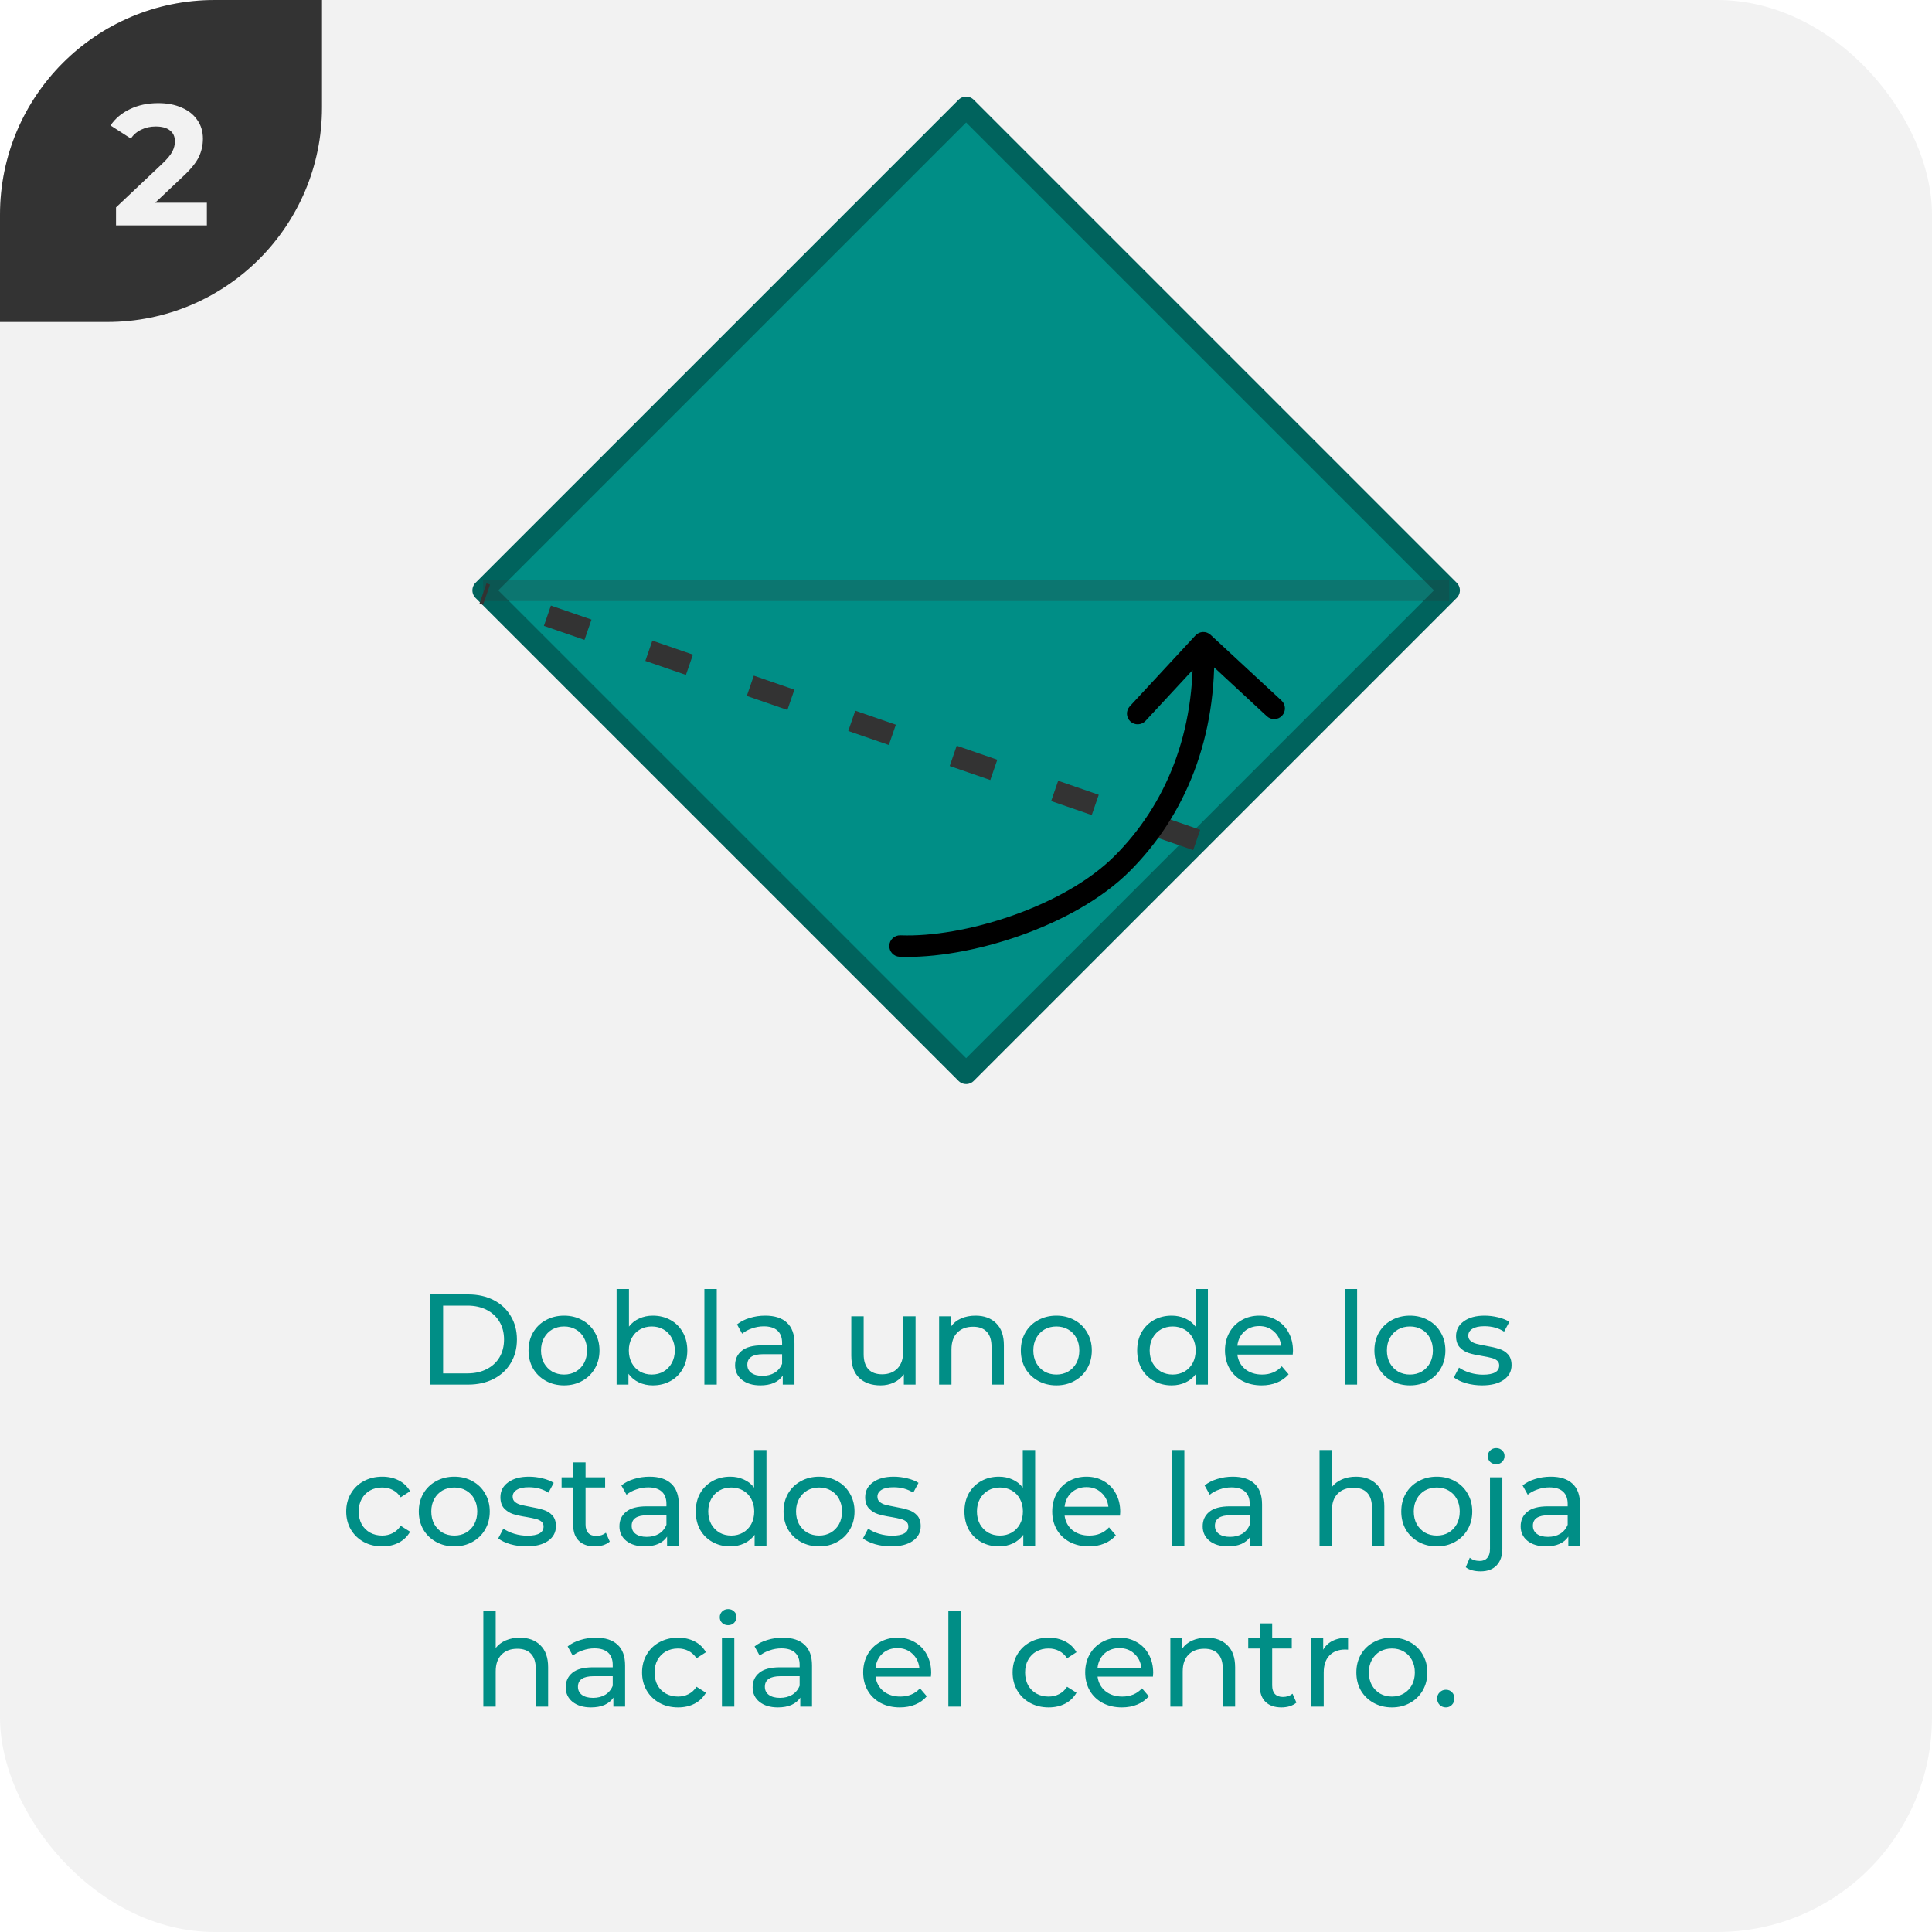<svg width="180" height="180" viewBox="0 0 180 180" fill="none" xmlns="http://www.w3.org/2000/svg">
<g clip-path="url(#clip0_5726_207347)">
<rect width="180" height="180" rx="20" fill="#F2F2F2"/>
<g clip-path="url(#clip1_5726_207347)">
<path d="M0 30L-1.31134e-06 0L30 -1.31134e-06L30 10C30 21.046 21.046 30 10 30L0 30Z" fill="#333333"/>
<path d="M19.273 18.888V21H10.809V19.32L15.129 15.24C15.588 14.803 15.897 14.429 16.057 14.12C16.217 13.8 16.297 13.485 16.297 13.176C16.297 12.728 16.143 12.387 15.833 12.152C15.535 11.907 15.092 11.784 14.505 11.784C14.015 11.784 13.572 11.88 13.177 12.072C12.783 12.253 12.452 12.531 12.185 12.904L10.297 11.688C10.735 11.037 11.337 10.531 12.105 10.168C12.873 9.795 13.753 9.608 14.745 9.608C15.577 9.608 16.303 9.747 16.921 10.024C17.551 10.291 18.036 10.675 18.377 11.176C18.729 11.667 18.905 12.248 18.905 12.92C18.905 13.528 18.777 14.099 18.521 14.632C18.265 15.165 17.769 15.773 17.033 16.456L14.457 18.888H19.273Z" fill="#F2F2F2"/>
</g>
<path d="M40.084 120.6H43.624C44.512 120.6 45.3 120.776 45.988 121.128C46.676 121.48 47.208 121.976 47.584 122.616C47.968 123.248 48.16 123.976 48.16 124.8C48.16 125.624 47.968 126.356 47.584 126.996C47.208 127.628 46.676 128.12 45.988 128.472C45.3 128.824 44.512 129 43.624 129H40.084V120.6ZM43.552 127.956C44.232 127.956 44.828 127.824 45.34 127.56C45.86 127.296 46.26 126.928 46.54 126.456C46.82 125.976 46.96 125.424 46.96 124.8C46.96 124.176 46.82 123.628 46.54 123.156C46.26 122.676 45.86 122.304 45.34 122.04C44.828 121.776 44.232 121.644 43.552 121.644H41.284V127.956H43.552ZM52.554 129.072C51.922 129.072 51.354 128.932 50.85 128.652C50.346 128.372 49.95 127.988 49.662 127.5C49.382 127.004 49.242 126.444 49.242 125.82C49.242 125.196 49.382 124.64 49.662 124.152C49.95 123.656 50.346 123.272 50.85 123C51.354 122.72 51.922 122.58 52.554 122.58C53.186 122.58 53.75 122.72 54.246 123C54.75 123.272 55.142 123.656 55.422 124.152C55.71 124.64 55.854 125.196 55.854 125.82C55.854 126.444 55.71 127.004 55.422 127.5C55.142 127.988 54.75 128.372 54.246 128.652C53.75 128.932 53.186 129.072 52.554 129.072ZM52.554 128.064C52.962 128.064 53.326 127.972 53.646 127.788C53.974 127.596 54.23 127.332 54.414 126.996C54.598 126.652 54.69 126.26 54.69 125.82C54.69 125.38 54.598 124.992 54.414 124.656C54.23 124.312 53.974 124.048 53.646 123.864C53.326 123.68 52.962 123.588 52.554 123.588C52.146 123.588 51.778 123.68 51.45 123.864C51.13 124.048 50.874 124.312 50.682 124.656C50.498 124.992 50.406 125.38 50.406 125.82C50.406 126.26 50.498 126.652 50.682 126.996C50.874 127.332 51.13 127.596 51.45 127.788C51.778 127.972 52.146 128.064 52.554 128.064ZM60.819 122.58C61.435 122.58 61.987 122.716 62.475 122.988C62.964 123.26 63.343 123.64 63.615 124.128C63.895 124.616 64.035 125.18 64.035 125.82C64.035 126.46 63.895 127.028 63.615 127.524C63.343 128.012 62.964 128.392 62.475 128.664C61.987 128.936 61.435 129.072 60.819 129.072C60.347 129.072 59.916 128.98 59.523 128.796C59.132 128.612 58.807 128.344 58.551 127.992V129H57.447V120.096H58.599V123.6C58.855 123.264 59.175 123.012 59.559 122.844C59.944 122.668 60.364 122.58 60.819 122.58ZM60.724 128.064C61.132 128.064 61.495 127.972 61.816 127.788C62.144 127.596 62.4 127.332 62.584 126.996C62.776 126.652 62.871 126.26 62.871 125.82C62.871 125.38 62.776 124.992 62.584 124.656C62.4 124.312 62.144 124.048 61.816 123.864C61.495 123.68 61.132 123.588 60.724 123.588C60.324 123.588 59.959 123.68 59.632 123.864C59.303 124.048 59.047 124.312 58.864 124.656C58.679 124.992 58.587 125.38 58.587 125.82C58.587 126.26 58.679 126.652 58.864 126.996C59.047 127.332 59.303 127.596 59.632 127.788C59.959 127.972 60.324 128.064 60.724 128.064ZM65.627 120.096H66.779V129H65.627V120.096ZM71.295 122.58C72.175 122.58 72.847 122.796 73.311 123.228C73.783 123.66 74.019 124.304 74.019 125.16V129H72.927V128.16C72.735 128.456 72.459 128.684 72.099 128.844C71.747 128.996 71.327 129.072 70.839 129.072C70.127 129.072 69.555 128.9 69.123 128.556C68.699 128.212 68.487 127.76 68.487 127.2C68.487 126.64 68.691 126.192 69.099 125.856C69.507 125.512 70.155 125.34 71.043 125.34H72.867V125.112C72.867 124.616 72.723 124.236 72.435 123.972C72.147 123.708 71.723 123.576 71.163 123.576C70.787 123.576 70.419 123.64 70.059 123.768C69.699 123.888 69.395 124.052 69.147 124.26L68.667 123.396C68.995 123.132 69.387 122.932 69.843 122.796C70.299 122.652 70.783 122.58 71.295 122.58ZM71.031 128.184C71.471 128.184 71.851 128.088 72.171 127.896C72.491 127.696 72.723 127.416 72.867 127.056V126.168H71.091C70.115 126.168 69.627 126.496 69.627 127.152C69.627 127.472 69.751 127.724 69.999 127.908C70.247 128.092 70.591 128.184 71.031 128.184ZM85.301 122.64V129H84.209V128.04C83.977 128.368 83.669 128.624 83.285 128.808C82.909 128.984 82.497 129.072 82.049 129.072C81.201 129.072 80.533 128.84 80.045 128.376C79.557 127.904 79.313 127.212 79.313 126.3V122.64H80.465V126.168C80.465 126.784 80.613 127.252 80.909 127.572C81.205 127.884 81.629 128.04 82.181 128.04C82.789 128.04 83.269 127.856 83.621 127.488C83.973 127.12 84.149 126.6 84.149 125.928V122.64H85.301ZM90.89 122.58C91.698 122.58 92.338 122.816 92.81 123.288C93.29 123.752 93.53 124.436 93.53 125.34V129H92.378V125.472C92.378 124.856 92.23 124.392 91.934 124.08C91.638 123.768 91.214 123.612 90.662 123.612C90.038 123.612 89.546 123.796 89.186 124.164C88.826 124.524 88.646 125.044 88.646 125.724V129H87.494V122.64H88.598V123.6C88.83 123.272 89.142 123.02 89.534 122.844C89.934 122.668 90.386 122.58 90.89 122.58ZM98.421 129.072C97.79 129.072 97.222 128.932 96.718 128.652C96.213 128.372 95.817 127.988 95.529 127.5C95.249 127.004 95.109 126.444 95.109 125.82C95.109 125.196 95.249 124.64 95.529 124.152C95.817 123.656 96.213 123.272 96.718 123C97.222 122.72 97.79 122.58 98.421 122.58C99.053 122.58 99.618 122.72 100.113 123C100.617 123.272 101.009 123.656 101.289 124.152C101.577 124.64 101.721 125.196 101.721 125.82C101.721 126.444 101.577 127.004 101.289 127.5C101.009 127.988 100.617 128.372 100.113 128.652C99.618 128.932 99.053 129.072 98.421 129.072ZM98.421 128.064C98.829 128.064 99.194 127.972 99.513 127.788C99.841 127.596 100.097 127.332 100.281 126.996C100.465 126.652 100.557 126.26 100.557 125.82C100.557 125.38 100.465 124.992 100.281 124.656C100.097 124.312 99.841 124.048 99.513 123.864C99.194 123.68 98.829 123.588 98.421 123.588C98.013 123.588 97.645 123.68 97.317 123.864C96.998 124.048 96.742 124.312 96.549 124.656C96.365 124.992 96.273 125.38 96.273 125.82C96.273 126.26 96.365 126.652 96.549 126.996C96.742 127.332 96.998 127.596 97.317 127.788C97.645 127.972 98.013 128.064 98.421 128.064ZM112.537 120.096V129H111.433V127.992C111.177 128.344 110.853 128.612 110.461 128.796C110.069 128.98 109.637 129.072 109.165 129.072C108.549 129.072 107.997 128.936 107.509 128.664C107.021 128.392 106.637 128.012 106.357 127.524C106.085 127.028 105.949 126.46 105.949 125.82C105.949 125.18 106.085 124.616 106.357 124.128C106.637 123.64 107.021 123.26 107.509 122.988C107.997 122.716 108.549 122.58 109.165 122.58C109.621 122.58 110.041 122.668 110.425 122.844C110.809 123.012 111.129 123.264 111.385 123.6V120.096H112.537ZM109.261 128.064C109.661 128.064 110.025 127.972 110.353 127.788C110.681 127.596 110.937 127.332 111.121 126.996C111.305 126.652 111.397 126.26 111.397 125.82C111.397 125.38 111.305 124.992 111.121 124.656C110.937 124.312 110.681 124.048 110.353 123.864C110.025 123.68 109.661 123.588 109.261 123.588C108.853 123.588 108.485 123.68 108.157 123.864C107.837 124.048 107.581 124.312 107.389 124.656C107.205 124.992 107.113 125.38 107.113 125.82C107.113 126.26 107.205 126.652 107.389 126.996C107.581 127.332 107.837 127.596 108.157 127.788C108.485 127.972 108.853 128.064 109.261 128.064ZM120.465 125.856C120.465 125.944 120.457 126.06 120.441 126.204H115.281C115.353 126.764 115.597 127.216 116.013 127.56C116.437 127.896 116.961 128.064 117.585 128.064C118.345 128.064 118.957 127.808 119.421 127.296L120.057 128.04C119.769 128.376 119.409 128.632 118.977 128.808C118.553 128.984 118.077 129.072 117.549 129.072C116.877 129.072 116.281 128.936 115.761 128.664C115.241 128.384 114.837 127.996 114.549 127.5C114.269 127.004 114.129 126.444 114.129 125.82C114.129 125.204 114.265 124.648 114.537 124.152C114.817 123.656 115.197 123.272 115.677 123C116.165 122.72 116.713 122.58 117.321 122.58C117.929 122.58 118.469 122.72 118.941 123C119.421 123.272 119.793 123.656 120.057 124.152C120.329 124.648 120.465 125.216 120.465 125.856ZM117.321 123.552C116.769 123.552 116.305 123.72 115.929 124.056C115.561 124.392 115.345 124.832 115.281 125.376H119.361C119.297 124.84 119.077 124.404 118.701 124.068C118.333 123.724 117.873 123.552 117.321 123.552ZM125.287 120.096H126.439V129H125.287V120.096ZM131.363 129.072C130.731 129.072 130.163 128.932 129.659 128.652C129.155 128.372 128.759 127.988 128.471 127.5C128.191 127.004 128.051 126.444 128.051 125.82C128.051 125.196 128.191 124.64 128.471 124.152C128.759 123.656 129.155 123.272 129.659 123C130.163 122.72 130.731 122.58 131.363 122.58C131.995 122.58 132.559 122.72 133.055 123C133.559 123.272 133.951 123.656 134.231 124.152C134.519 124.64 134.663 125.196 134.663 125.82C134.663 126.444 134.519 127.004 134.231 127.5C133.951 127.988 133.559 128.372 133.055 128.652C132.559 128.932 131.995 129.072 131.363 129.072ZM131.363 128.064C131.771 128.064 132.135 127.972 132.455 127.788C132.783 127.596 133.039 127.332 133.223 126.996C133.407 126.652 133.499 126.26 133.499 125.82C133.499 125.38 133.407 124.992 133.223 124.656C133.039 124.312 132.783 124.048 132.455 123.864C132.135 123.68 131.771 123.588 131.363 123.588C130.955 123.588 130.587 123.68 130.259 123.864C129.939 124.048 129.683 124.312 129.491 124.656C129.307 124.992 129.215 125.38 129.215 125.82C129.215 126.26 129.307 126.652 129.491 126.996C129.683 127.332 129.939 127.596 130.259 127.788C130.587 127.972 130.955 128.064 131.363 128.064ZM138.08 129.072C137.56 129.072 137.06 129.004 136.58 128.868C136.1 128.724 135.724 128.544 135.452 128.328L135.932 127.416C136.212 127.616 136.552 127.776 136.952 127.896C137.352 128.016 137.756 128.076 138.164 128.076C139.172 128.076 139.676 127.788 139.676 127.212C139.676 127.02 139.608 126.868 139.472 126.756C139.336 126.644 139.164 126.564 138.956 126.516C138.756 126.46 138.468 126.4 138.092 126.336C137.58 126.256 137.16 126.164 136.832 126.06C136.512 125.956 136.236 125.78 136.004 125.532C135.772 125.284 135.656 124.936 135.656 124.488C135.656 123.912 135.896 123.452 136.376 123.108C136.856 122.756 137.5 122.58 138.308 122.58C138.732 122.58 139.156 122.632 139.58 122.736C140.004 122.84 140.352 122.98 140.624 123.156L140.132 124.068C139.612 123.732 139 123.564 138.296 123.564C137.808 123.564 137.436 123.644 137.18 123.804C136.924 123.964 136.796 124.176 136.796 124.44C136.796 124.648 136.868 124.812 137.012 124.932C137.156 125.052 137.332 125.14 137.54 125.196C137.756 125.252 138.056 125.316 138.44 125.388C138.952 125.476 139.364 125.572 139.676 125.676C139.996 125.772 140.268 125.94 140.492 126.18C140.716 126.42 140.828 126.756 140.828 127.188C140.828 127.764 140.58 128.224 140.084 128.568C139.596 128.904 138.928 129.072 138.08 129.072ZM35.616 144.072C34.968 144.072 34.388 143.932 33.876 143.652C33.372 143.372 32.976 142.988 32.688 142.5C32.4 142.004 32.256 141.444 32.256 140.82C32.256 140.196 32.4 139.64 32.688 139.152C32.976 138.656 33.372 138.272 33.876 138C34.388 137.72 34.968 137.58 35.616 137.58C36.192 137.58 36.704 137.696 37.152 137.928C37.608 138.16 37.96 138.496 38.208 138.936L37.332 139.5C37.132 139.196 36.884 138.968 36.588 138.816C36.292 138.664 35.964 138.588 35.604 138.588C35.188 138.588 34.812 138.68 34.476 138.864C34.148 139.048 33.888 139.312 33.696 139.656C33.512 139.992 33.42 140.38 33.42 140.82C33.42 141.268 33.512 141.664 33.696 142.008C33.888 142.344 34.148 142.604 34.476 142.788C34.812 142.972 35.188 143.064 35.604 143.064C35.964 143.064 36.292 142.988 36.588 142.836C36.884 142.684 37.132 142.456 37.332 142.152L38.208 142.704C37.96 143.144 37.608 143.484 37.152 143.724C36.704 143.956 36.192 144.072 35.616 144.072ZM42.33 144.072C41.698 144.072 41.13 143.932 40.626 143.652C40.122 143.372 39.726 142.988 39.438 142.5C39.158 142.004 39.018 141.444 39.018 140.82C39.018 140.196 39.158 139.64 39.438 139.152C39.726 138.656 40.122 138.272 40.626 138C41.13 137.72 41.698 137.58 42.33 137.58C42.962 137.58 43.526 137.72 44.022 138C44.526 138.272 44.918 138.656 45.198 139.152C45.486 139.64 45.63 140.196 45.63 140.82C45.63 141.444 45.486 142.004 45.198 142.5C44.918 142.988 44.526 143.372 44.022 143.652C43.526 143.932 42.962 144.072 42.33 144.072ZM42.33 143.064C42.738 143.064 43.102 142.972 43.422 142.788C43.75 142.596 44.006 142.332 44.19 141.996C44.374 141.652 44.466 141.26 44.466 140.82C44.466 140.38 44.374 139.992 44.19 139.656C44.006 139.312 43.75 139.048 43.422 138.864C43.102 138.68 42.738 138.588 42.33 138.588C41.922 138.588 41.554 138.68 41.226 138.864C40.906 139.048 40.65 139.312 40.458 139.656C40.274 139.992 40.182 140.38 40.182 140.82C40.182 141.26 40.274 141.652 40.458 141.996C40.65 142.332 40.906 142.596 41.226 142.788C41.554 142.972 41.922 143.064 42.33 143.064ZM49.047 144.072C48.527 144.072 48.027 144.004 47.547 143.868C47.067 143.724 46.691 143.544 46.419 143.328L46.899 142.416C47.179 142.616 47.519 142.776 47.919 142.896C48.319 143.016 48.723 143.076 49.131 143.076C50.139 143.076 50.643 142.788 50.643 142.212C50.643 142.02 50.575 141.868 50.439 141.756C50.303 141.644 50.131 141.564 49.923 141.516C49.723 141.46 49.435 141.4 49.059 141.336C48.547 141.256 48.127 141.164 47.799 141.06C47.479 140.956 47.203 140.78 46.971 140.532C46.739 140.284 46.623 139.936 46.623 139.488C46.623 138.912 46.863 138.452 47.343 138.108C47.823 137.756 48.467 137.58 49.275 137.58C49.699 137.58 50.123 137.632 50.547 137.736C50.971 137.84 51.319 137.98 51.591 138.156L51.099 139.068C50.579 138.732 49.967 138.564 49.263 138.564C48.775 138.564 48.403 138.644 48.147 138.804C47.891 138.964 47.763 139.176 47.763 139.44C47.763 139.648 47.835 139.812 47.979 139.932C48.123 140.052 48.299 140.14 48.507 140.196C48.723 140.252 49.023 140.316 49.407 140.388C49.919 140.476 50.331 140.572 50.643 140.676C50.963 140.772 51.235 140.94 51.459 141.18C51.683 141.42 51.795 141.756 51.795 142.188C51.795 142.764 51.547 143.224 51.051 143.568C50.563 143.904 49.895 144.072 49.047 144.072ZM56.811 143.628C56.643 143.772 56.435 143.884 56.187 143.964C55.939 144.036 55.683 144.072 55.419 144.072C54.779 144.072 54.283 143.9 53.931 143.556C53.579 143.212 53.403 142.72 53.403 142.08V138.588H52.323V137.64H53.403V136.248H54.555V137.64H56.379V138.588H54.555V142.032C54.555 142.376 54.639 142.64 54.807 142.824C54.983 143.008 55.231 143.1 55.551 143.1C55.903 143.1 56.203 143 56.451 142.8L56.811 143.628ZM60.519 137.58C61.399 137.58 62.071 137.796 62.535 138.228C63.007 138.66 63.243 139.304 63.243 140.16V144H62.151V143.16C61.959 143.456 61.683 143.684 61.323 143.844C60.971 143.996 60.551 144.072 60.063 144.072C59.351 144.072 58.779 143.9 58.347 143.556C57.923 143.212 57.711 142.76 57.711 142.2C57.711 141.64 57.915 141.192 58.323 140.856C58.731 140.512 59.379 140.34 60.267 140.34H62.091V140.112C62.091 139.616 61.947 139.236 61.659 138.972C61.371 138.708 60.947 138.576 60.387 138.576C60.011 138.576 59.643 138.64 59.283 138.768C58.923 138.888 58.619 139.052 58.371 139.26L57.891 138.396C58.219 138.132 58.611 137.932 59.067 137.796C59.523 137.652 60.007 137.58 60.519 137.58ZM60.255 143.184C60.695 143.184 61.075 143.088 61.395 142.896C61.715 142.696 61.947 142.416 62.091 142.056V141.168H60.315C59.339 141.168 58.851 141.496 58.851 142.152C58.851 142.472 58.975 142.724 59.223 142.908C59.471 143.092 59.815 143.184 60.255 143.184ZM71.41 135.096V144H70.306V142.992C70.05 143.344 69.726 143.612 69.334 143.796C68.942 143.98 68.51 144.072 68.038 144.072C67.422 144.072 66.87 143.936 66.382 143.664C65.894 143.392 65.51 143.012 65.23 142.524C64.958 142.028 64.822 141.46 64.822 140.82C64.822 140.18 64.958 139.616 65.23 139.128C65.51 138.64 65.894 138.26 66.382 137.988C66.87 137.716 67.422 137.58 68.038 137.58C68.494 137.58 68.914 137.668 69.298 137.844C69.682 138.012 70.002 138.264 70.258 138.6V135.096H71.41ZM68.134 143.064C68.534 143.064 68.898 142.972 69.226 142.788C69.554 142.596 69.81 142.332 69.994 141.996C70.178 141.652 70.27 141.26 70.27 140.82C70.27 140.38 70.178 139.992 69.994 139.656C69.81 139.312 69.554 139.048 69.226 138.864C68.898 138.68 68.534 138.588 68.134 138.588C67.726 138.588 67.358 138.68 67.03 138.864C66.71 139.048 66.454 139.312 66.262 139.656C66.078 139.992 65.986 140.38 65.986 140.82C65.986 141.26 66.078 141.652 66.262 141.996C66.454 142.332 66.71 142.596 67.03 142.788C67.358 142.972 67.726 143.064 68.134 143.064ZM76.314 144.072C75.682 144.072 75.114 143.932 74.61 143.652C74.106 143.372 73.71 142.988 73.422 142.5C73.142 142.004 73.002 141.444 73.002 140.82C73.002 140.196 73.142 139.64 73.422 139.152C73.71 138.656 74.106 138.272 74.61 138C75.114 137.72 75.682 137.58 76.314 137.58C76.946 137.58 77.51 137.72 78.006 138C78.51 138.272 78.902 138.656 79.182 139.152C79.47 139.64 79.614 140.196 79.614 140.82C79.614 141.444 79.47 142.004 79.182 142.5C78.902 142.988 78.51 143.372 78.006 143.652C77.51 143.932 76.946 144.072 76.314 144.072ZM76.314 143.064C76.722 143.064 77.086 142.972 77.406 142.788C77.734 142.596 77.99 142.332 78.174 141.996C78.358 141.652 78.45 141.26 78.45 140.82C78.45 140.38 78.358 139.992 78.174 139.656C77.99 139.312 77.734 139.048 77.406 138.864C77.086 138.68 76.722 138.588 76.314 138.588C75.906 138.588 75.538 138.68 75.21 138.864C74.89 139.048 74.634 139.312 74.442 139.656C74.258 139.992 74.166 140.38 74.166 140.82C74.166 141.26 74.258 141.652 74.442 141.996C74.634 142.332 74.89 142.596 75.21 142.788C75.538 142.972 75.906 143.064 76.314 143.064ZM83.031 144.072C82.511 144.072 82.011 144.004 81.531 143.868C81.051 143.724 80.675 143.544 80.403 143.328L80.883 142.416C81.163 142.616 81.503 142.776 81.903 142.896C82.303 143.016 82.707 143.076 83.115 143.076C84.123 143.076 84.627 142.788 84.627 142.212C84.627 142.02 84.559 141.868 84.423 141.756C84.287 141.644 84.115 141.564 83.907 141.516C83.707 141.46 83.419 141.4 83.043 141.336C82.531 141.256 82.111 141.164 81.783 141.06C81.463 140.956 81.187 140.78 80.955 140.532C80.723 140.284 80.607 139.936 80.607 139.488C80.607 138.912 80.847 138.452 81.327 138.108C81.807 137.756 82.451 137.58 83.259 137.58C83.683 137.58 84.107 137.632 84.531 137.736C84.955 137.84 85.303 137.98 85.575 138.156L85.083 139.068C84.563 138.732 83.951 138.564 83.247 138.564C82.759 138.564 82.387 138.644 82.131 138.804C81.875 138.964 81.747 139.176 81.747 139.44C81.747 139.648 81.819 139.812 81.963 139.932C82.107 140.052 82.283 140.14 82.491 140.196C82.707 140.252 83.007 140.316 83.391 140.388C83.903 140.476 84.315 140.572 84.627 140.676C84.947 140.772 85.219 140.94 85.443 141.18C85.667 141.42 85.779 141.756 85.779 142.188C85.779 142.764 85.531 143.224 85.035 143.568C84.547 143.904 83.879 144.072 83.031 144.072ZM96.442 135.096V144H95.338V142.992C95.082 143.344 94.758 143.612 94.366 143.796C93.974 143.98 93.542 144.072 93.07 144.072C92.454 144.072 91.902 143.936 91.414 143.664C90.926 143.392 90.542 143.012 90.262 142.524C89.99 142.028 89.854 141.46 89.854 140.82C89.854 140.18 89.99 139.616 90.262 139.128C90.542 138.64 90.926 138.26 91.414 137.988C91.902 137.716 92.454 137.58 93.07 137.58C93.526 137.58 93.946 137.668 94.33 137.844C94.714 138.012 95.034 138.264 95.29 138.6V135.096H96.442ZM93.166 143.064C93.566 143.064 93.93 142.972 94.258 142.788C94.586 142.596 94.842 142.332 95.026 141.996C95.21 141.652 95.302 141.26 95.302 140.82C95.302 140.38 95.21 139.992 95.026 139.656C94.842 139.312 94.586 139.048 94.258 138.864C93.93 138.68 93.566 138.588 93.166 138.588C92.758 138.588 92.39 138.68 92.062 138.864C91.742 139.048 91.486 139.312 91.294 139.656C91.11 139.992 91.018 140.38 91.018 140.82C91.018 141.26 91.11 141.652 91.294 141.996C91.486 142.332 91.742 142.596 92.062 142.788C92.39 142.972 92.758 143.064 93.166 143.064ZM104.369 140.856C104.369 140.944 104.361 141.06 104.345 141.204H99.185C99.257 141.764 99.501 142.216 99.917 142.56C100.341 142.896 100.865 143.064 101.489 143.064C102.249 143.064 102.861 142.808 103.325 142.296L103.961 143.04C103.673 143.376 103.313 143.632 102.881 143.808C102.457 143.984 101.981 144.072 101.453 144.072C100.781 144.072 100.185 143.936 99.665 143.664C99.145 143.384 98.741 142.996 98.453 142.5C98.173 142.004 98.033 141.444 98.033 140.82C98.033 140.204 98.169 139.648 98.441 139.152C98.721 138.656 99.101 138.272 99.581 138C100.069 137.72 100.617 137.58 101.225 137.58C101.833 137.58 102.373 137.72 102.845 138C103.325 138.272 103.697 138.656 103.961 139.152C104.233 139.648 104.369 140.216 104.369 140.856ZM101.225 138.552C100.673 138.552 100.209 138.72 99.833 139.056C99.465 139.392 99.249 139.832 99.185 140.376H103.265C103.201 139.84 102.981 139.404 102.605 139.068C102.237 138.724 101.777 138.552 101.225 138.552ZM109.192 135.096H110.344V144H109.192V135.096ZM114.859 137.58C115.739 137.58 116.411 137.796 116.875 138.228C117.347 138.66 117.583 139.304 117.583 140.16V144H116.491V143.16C116.299 143.456 116.023 143.684 115.663 143.844C115.311 143.996 114.891 144.072 114.403 144.072C113.691 144.072 113.119 143.9 112.687 143.556C112.263 143.212 112.051 142.76 112.051 142.2C112.051 141.64 112.255 141.192 112.663 140.856C113.071 140.512 113.719 140.34 114.607 140.34H116.431V140.112C116.431 139.616 116.287 139.236 115.999 138.972C115.711 138.708 115.287 138.576 114.727 138.576C114.351 138.576 113.983 138.64 113.623 138.768C113.263 138.888 112.959 139.052 112.711 139.26L112.231 138.396C112.559 138.132 112.951 137.932 113.407 137.796C113.863 137.652 114.347 137.58 114.859 137.58ZM114.595 143.184C115.035 143.184 115.415 143.088 115.735 142.896C116.055 142.696 116.287 142.416 116.431 142.056V141.168H114.655C113.679 141.168 113.191 141.496 113.191 142.152C113.191 142.472 113.315 142.724 113.563 142.908C113.811 143.092 114.155 143.184 114.595 143.184ZM126.334 137.58C127.142 137.58 127.782 137.816 128.254 138.288C128.734 138.752 128.974 139.436 128.974 140.34V144H127.822V140.472C127.822 139.856 127.674 139.392 127.378 139.08C127.082 138.768 126.658 138.612 126.106 138.612C125.482 138.612 124.99 138.796 124.63 139.164C124.27 139.524 124.09 140.044 124.09 140.724V144H122.938V135.096H124.09V138.54C124.33 138.236 124.642 138 125.026 137.832C125.418 137.664 125.854 137.58 126.334 137.58ZM133.865 144.072C133.233 144.072 132.665 143.932 132.161 143.652C131.657 143.372 131.261 142.988 130.973 142.5C130.693 142.004 130.553 141.444 130.553 140.82C130.553 140.196 130.693 139.64 130.973 139.152C131.261 138.656 131.657 138.272 132.161 138C132.665 137.72 133.233 137.58 133.865 137.58C134.497 137.58 135.061 137.72 135.557 138C136.061 138.272 136.453 138.656 136.733 139.152C137.021 139.64 137.165 140.196 137.165 140.82C137.165 141.444 137.021 142.004 136.733 142.5C136.453 142.988 136.061 143.372 135.557 143.652C135.061 143.932 134.497 144.072 133.865 144.072ZM133.865 143.064C134.273 143.064 134.637 142.972 134.957 142.788C135.285 142.596 135.541 142.332 135.725 141.996C135.909 141.652 136.001 141.26 136.001 140.82C136.001 140.38 135.909 139.992 135.725 139.656C135.541 139.312 135.285 139.048 134.957 138.864C134.637 138.68 134.273 138.588 133.865 138.588C133.457 138.588 133.089 138.68 132.761 138.864C132.441 139.048 132.185 139.312 131.993 139.656C131.809 139.992 131.717 140.38 131.717 140.82C131.717 141.26 131.809 141.652 131.993 141.996C132.185 142.332 132.441 142.596 132.761 142.788C133.089 142.972 133.457 143.064 133.865 143.064ZM137.942 146.4C137.662 146.4 137.402 146.368 137.162 146.304C136.922 146.24 136.722 146.144 136.562 146.016L136.934 145.128C137.174 145.328 137.486 145.428 137.87 145.428C138.174 145.428 138.406 145.332 138.566 145.14C138.734 144.956 138.818 144.68 138.818 144.312V137.64H139.97V144.288C139.97 144.944 139.794 145.46 139.442 145.836C139.09 146.212 138.59 146.4 137.942 146.4ZM139.394 136.416C139.17 136.416 138.982 136.344 138.83 136.2C138.686 136.056 138.614 135.88 138.614 135.672C138.614 135.464 138.686 135.288 138.83 135.144C138.982 134.992 139.17 134.916 139.394 134.916C139.618 134.916 139.802 134.988 139.946 135.132C140.098 135.268 140.174 135.44 140.174 135.648C140.174 135.864 140.098 136.048 139.946 136.2C139.802 136.344 139.618 136.416 139.394 136.416ZM144.484 137.58C145.364 137.58 146.036 137.796 146.5 138.228C146.972 138.66 147.208 139.304 147.208 140.16V144H146.116V143.16C145.924 143.456 145.648 143.684 145.288 143.844C144.936 143.996 144.516 144.072 144.028 144.072C143.316 144.072 142.744 143.9 142.312 143.556C141.888 143.212 141.676 142.76 141.676 142.2C141.676 141.64 141.88 141.192 142.288 140.856C142.696 140.512 143.344 140.34 144.232 140.34H146.056V140.112C146.056 139.616 145.912 139.236 145.624 138.972C145.336 138.708 144.912 138.576 144.352 138.576C143.976 138.576 143.608 138.64 143.248 138.768C142.888 138.888 142.584 139.052 142.336 139.26L141.856 138.396C142.184 138.132 142.576 137.932 143.032 137.796C143.488 137.652 143.972 137.58 144.484 137.58ZM144.22 143.184C144.66 143.184 145.04 143.088 145.36 142.896C145.68 142.696 145.912 142.416 146.056 142.056V141.168H144.28C143.304 141.168 142.816 141.496 142.816 142.152C142.816 142.472 142.94 142.724 143.188 142.908C143.436 143.092 143.78 143.184 144.22 143.184ZM48.428 152.58C49.236 152.58 49.876 152.816 50.347 153.288C50.828 153.752 51.068 154.436 51.068 155.34V159H49.916V155.472C49.916 154.856 49.767 154.392 49.471 154.08C49.175 153.768 48.752 153.612 48.2 153.612C47.575 153.612 47.084 153.796 46.724 154.164C46.364 154.524 46.184 155.044 46.184 155.724V159H45.032V150.096H46.184V153.54C46.423 153.236 46.736 153 47.12 152.832C47.511 152.664 47.947 152.58 48.428 152.58ZM55.515 152.58C56.395 152.58 57.067 152.796 57.531 153.228C58.003 153.66 58.239 154.304 58.239 155.16V159H57.147V158.16C56.955 158.456 56.679 158.684 56.319 158.844C55.967 158.996 55.547 159.072 55.059 159.072C54.347 159.072 53.775 158.9 53.343 158.556C52.919 158.212 52.707 157.76 52.707 157.2C52.707 156.64 52.911 156.192 53.319 155.856C53.727 155.512 54.375 155.34 55.263 155.34H57.087V155.112C57.087 154.616 56.943 154.236 56.655 153.972C56.367 153.708 55.943 153.576 55.383 153.576C55.007 153.576 54.639 153.64 54.279 153.768C53.919 153.888 53.615 154.052 53.367 154.26L52.887 153.396C53.215 153.132 53.607 152.932 54.063 152.796C54.519 152.652 55.003 152.58 55.515 152.58ZM55.251 158.184C55.691 158.184 56.071 158.088 56.391 157.896C56.711 157.696 56.943 157.416 57.087 157.056V156.168H55.311C54.335 156.168 53.847 156.496 53.847 157.152C53.847 157.472 53.971 157.724 54.219 157.908C54.467 158.092 54.811 158.184 55.251 158.184ZM63.178 159.072C62.531 159.072 61.95 158.932 61.438 158.652C60.934 158.372 60.538 157.988 60.251 157.5C59.962 157.004 59.819 156.444 59.819 155.82C59.819 155.196 59.962 154.64 60.251 154.152C60.538 153.656 60.934 153.272 61.438 153C61.95 152.72 62.531 152.58 63.178 152.58C63.755 152.58 64.266 152.696 64.715 152.928C65.171 153.16 65.522 153.496 65.77 153.936L64.894 154.5C64.695 154.196 64.447 153.968 64.15 153.816C63.855 153.664 63.526 153.588 63.166 153.588C62.751 153.588 62.374 153.68 62.038 153.864C61.711 154.048 61.45 154.312 61.258 154.656C61.075 154.992 60.983 155.38 60.983 155.82C60.983 156.268 61.075 156.664 61.258 157.008C61.45 157.344 61.711 157.604 62.038 157.788C62.374 157.972 62.751 158.064 63.166 158.064C63.526 158.064 63.855 157.988 64.15 157.836C64.447 157.684 64.695 157.456 64.894 157.152L65.77 157.704C65.522 158.144 65.171 158.484 64.715 158.724C64.266 158.956 63.755 159.072 63.178 159.072ZM67.262 152.64H68.414V159H67.262V152.64ZM67.838 151.416C67.614 151.416 67.426 151.344 67.274 151.2C67.13 151.056 67.058 150.88 67.058 150.672C67.058 150.464 67.13 150.288 67.274 150.144C67.426 149.992 67.614 149.916 67.838 149.916C68.062 149.916 68.246 149.988 68.39 150.132C68.542 150.268 68.618 150.44 68.618 150.648C68.618 150.864 68.542 151.048 68.39 151.2C68.246 151.344 68.062 151.416 67.838 151.416ZM72.93 152.58C73.809 152.58 74.481 152.796 74.945 153.228C75.418 153.66 75.653 154.304 75.653 155.16V159H74.561V158.16C74.37 158.456 74.094 158.684 73.734 158.844C73.382 158.996 72.962 159.072 72.474 159.072C71.761 159.072 71.189 158.9 70.757 158.556C70.334 158.212 70.121 157.76 70.121 157.2C70.121 156.64 70.326 156.192 70.734 155.856C71.141 155.512 71.79 155.34 72.677 155.34H74.501V155.112C74.501 154.616 74.358 154.236 74.07 153.972C73.781 153.708 73.358 153.576 72.797 153.576C72.421 153.576 72.053 153.64 71.694 153.768C71.334 153.888 71.029 154.052 70.781 154.26L70.302 153.396C70.629 153.132 71.022 152.932 71.478 152.796C71.933 152.652 72.418 152.58 72.93 152.58ZM72.665 158.184C73.106 158.184 73.486 158.088 73.805 157.896C74.126 157.696 74.358 157.416 74.501 157.056V156.168H72.725C71.749 156.168 71.261 156.496 71.261 157.152C71.261 157.472 71.385 157.724 71.633 157.908C71.882 158.092 72.225 158.184 72.665 158.184ZM86.756 155.856C86.756 155.944 86.748 156.06 86.732 156.204H81.572C81.644 156.764 81.888 157.216 82.304 157.56C82.728 157.896 83.252 158.064 83.876 158.064C84.636 158.064 85.248 157.808 85.712 157.296L86.348 158.04C86.06 158.376 85.7 158.632 85.268 158.808C84.844 158.984 84.368 159.072 83.84 159.072C83.168 159.072 82.572 158.936 82.052 158.664C81.532 158.384 81.128 157.996 80.84 157.5C80.56 157.004 80.42 156.444 80.42 155.82C80.42 155.204 80.556 154.648 80.828 154.152C81.108 153.656 81.488 153.272 81.968 153C82.456 152.72 83.004 152.58 83.612 152.58C84.22 152.58 84.76 152.72 85.232 153C85.712 153.272 86.084 153.656 86.348 154.152C86.62 154.648 86.756 155.216 86.756 155.856ZM83.612 153.552C83.06 153.552 82.596 153.72 82.22 154.056C81.852 154.392 81.636 154.832 81.572 155.376H85.652C85.588 154.84 85.368 154.404 84.992 154.068C84.624 153.724 84.164 153.552 83.612 153.552ZM88.356 150.096H89.508V159H88.356V150.096ZM97.702 159.072C97.054 159.072 96.474 158.932 95.962 158.652C95.458 158.372 95.062 157.988 94.774 157.5C94.486 157.004 94.342 156.444 94.342 155.82C94.342 155.196 94.486 154.64 94.774 154.152C95.062 153.656 95.458 153.272 95.962 153C96.474 152.72 97.054 152.58 97.702 152.58C98.278 152.58 98.79 152.696 99.238 152.928C99.694 153.16 100.046 153.496 100.294 153.936L99.418 154.5C99.218 154.196 98.97 153.968 98.674 153.816C98.378 153.664 98.05 153.588 97.69 153.588C97.274 153.588 96.898 153.68 96.562 153.864C96.234 154.048 95.974 154.312 95.782 154.656C95.598 154.992 95.506 155.38 95.506 155.82C95.506 156.268 95.598 156.664 95.782 157.008C95.974 157.344 96.234 157.604 96.562 157.788C96.898 157.972 97.274 158.064 97.69 158.064C98.05 158.064 98.378 157.988 98.674 157.836C98.97 157.684 99.218 157.456 99.418 157.152L100.294 157.704C100.046 158.144 99.694 158.484 99.238 158.724C98.79 158.956 98.278 159.072 97.702 159.072ZM107.44 155.856C107.44 155.944 107.432 156.06 107.416 156.204H102.256C102.328 156.764 102.572 157.216 102.988 157.56C103.412 157.896 103.936 158.064 104.56 158.064C105.32 158.064 105.932 157.808 106.396 157.296L107.032 158.04C106.744 158.376 106.384 158.632 105.952 158.808C105.528 158.984 105.052 159.072 104.524 159.072C103.852 159.072 103.256 158.936 102.736 158.664C102.216 158.384 101.812 157.996 101.524 157.5C101.244 157.004 101.104 156.444 101.104 155.82C101.104 155.204 101.24 154.648 101.512 154.152C101.792 153.656 102.172 153.272 102.652 153C103.14 152.72 103.688 152.58 104.296 152.58C104.904 152.58 105.444 152.72 105.916 153C106.396 153.272 106.768 153.656 107.032 154.152C107.304 154.648 107.44 155.216 107.44 155.856ZM104.296 153.552C103.744 153.552 103.28 153.72 102.904 154.056C102.536 154.392 102.32 154.832 102.256 155.376H106.336C106.272 154.84 106.052 154.404 105.676 154.068C105.308 153.724 104.848 153.552 104.296 153.552ZM112.435 152.58C113.243 152.58 113.883 152.816 114.355 153.288C114.835 153.752 115.075 154.436 115.075 155.34V159H113.923V155.472C113.923 154.856 113.775 154.392 113.479 154.08C113.183 153.768 112.759 153.612 112.207 153.612C111.583 153.612 111.091 153.796 110.731 154.164C110.371 154.524 110.191 155.044 110.191 155.724V159H109.039V152.64H110.143V153.6C110.375 153.272 110.687 153.02 111.079 152.844C111.479 152.668 111.931 152.58 112.435 152.58ZM120.783 158.628C120.615 158.772 120.407 158.884 120.159 158.964C119.911 159.036 119.655 159.072 119.391 159.072C118.751 159.072 118.255 158.9 117.903 158.556C117.551 158.212 117.375 157.72 117.375 157.08V153.588H116.295V152.64H117.375V151.248H118.527V152.64H120.351V153.588H118.527V157.032C118.527 157.376 118.611 157.64 118.779 157.824C118.955 158.008 119.203 158.1 119.523 158.1C119.875 158.1 120.175 158 120.423 157.8L120.783 158.628ZM123.28 153.708C123.48 153.34 123.776 153.06 124.168 152.868C124.56 152.676 125.036 152.58 125.596 152.58V153.696C125.532 153.688 125.444 153.684 125.332 153.684C124.708 153.684 124.216 153.872 123.856 154.248C123.504 154.616 123.328 155.144 123.328 155.832V159H122.176V152.64H123.28V153.708ZM129.681 159.072C129.049 159.072 128.481 158.932 127.977 158.652C127.473 158.372 127.077 157.988 126.789 157.5C126.509 157.004 126.369 156.444 126.369 155.82C126.369 155.196 126.509 154.64 126.789 154.152C127.077 153.656 127.473 153.272 127.977 153C128.481 152.72 129.049 152.58 129.681 152.58C130.313 152.58 130.877 152.72 131.373 153C131.877 153.272 132.269 153.656 132.549 154.152C132.837 154.64 132.981 155.196 132.981 155.82C132.981 156.444 132.837 157.004 132.549 157.5C132.269 157.988 131.877 158.372 131.373 158.652C130.877 158.932 130.313 159.072 129.681 159.072ZM129.681 158.064C130.089 158.064 130.453 157.972 130.773 157.788C131.101 157.596 131.357 157.332 131.541 156.996C131.725 156.652 131.817 156.26 131.817 155.82C131.817 155.38 131.725 154.992 131.541 154.656C131.357 154.312 131.101 154.048 130.773 153.864C130.453 153.68 130.089 153.588 129.681 153.588C129.273 153.588 128.905 153.68 128.577 153.864C128.257 154.048 128.001 154.312 127.809 154.656C127.625 154.992 127.533 155.38 127.533 155.82C127.533 156.26 127.625 156.652 127.809 156.996C128.001 157.332 128.257 157.596 128.577 157.788C128.905 157.972 129.273 158.064 129.681 158.064ZM134.71 159.072C134.486 159.072 134.294 158.996 134.134 158.844C133.974 158.684 133.894 158.484 133.894 158.244C133.894 158.012 133.974 157.82 134.134 157.668C134.294 157.508 134.486 157.428 134.71 157.428C134.934 157.428 135.122 157.504 135.274 157.656C135.426 157.808 135.502 158.004 135.502 158.244C135.502 158.484 135.422 158.684 135.262 158.844C135.11 158.996 134.926 159.072 134.71 159.072Z" fill="#008E86"/>
<rect x="45.012" y="55" width="63.64" height="63.64" transform="rotate(-45 45.012 55)" fill="#008E86" stroke="#00635D" stroke-width="2" stroke-linejoin="round"/>
<path d="M111.494 78.258L45 55.293" stroke="#333333" stroke-width="2" stroke-dasharray="4 6"/>
<path opacity="0.25" d="M135.012 55L45.012 55" stroke="#333333" stroke-width="2"/>
<path d="M112.792 59.149C112.387 58.773 111.754 58.797 111.378 59.203L105.261 65.804C104.886 66.209 104.91 66.842 105.315 67.217C105.72 67.593 106.353 67.568 106.728 67.163L112.166 61.295L118.034 66.733C118.439 67.109 119.071 67.084 119.447 66.679C119.822 66.274 119.798 65.641 119.393 65.266L112.792 59.149ZM83.891 87.141C83.34 87.121 82.875 87.551 82.854 88.103C82.833 88.655 83.263 89.119 83.815 89.14L83.891 87.141ZM111.113 59.92C111.43 68.261 108.6 74.994 103.842 79.752L105.256 81.167C110.429 75.993 113.449 68.711 113.111 59.844L111.113 59.92ZM103.842 79.752C101.501 82.094 98.013 84.007 94.312 85.307C90.615 86.605 86.809 87.253 83.891 87.141L83.815 89.14C87.043 89.263 91.103 88.553 94.975 87.194C98.844 85.835 102.631 83.791 105.256 81.167L103.842 79.752Z" fill="black"/>
</g>
<defs>
<clipPath id="clip0_5726_207347">
<rect width="180" height="180" rx="20" fill="white"/>
</clipPath>
<clipPath id="clip1_5726_207347">
<path d="M0 30L-1.31134e-06 0L30 -1.31134e-06L30 10C30 21.046 21.046 30 10 30L0 30Z" fill="white"/>
</clipPath>
</defs>
</svg>

